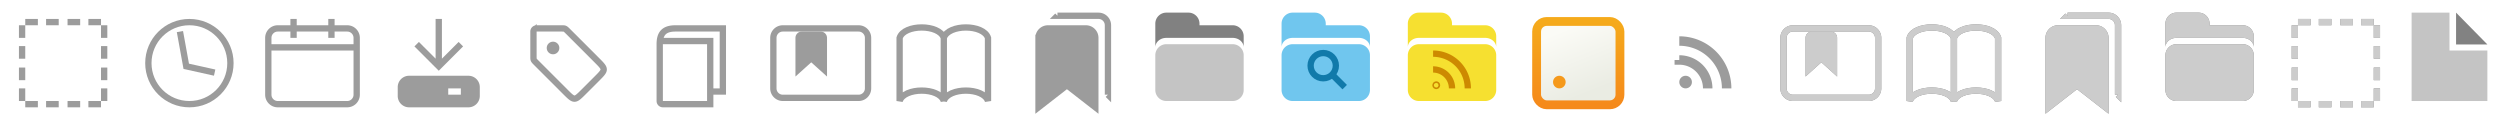 <?xml version="1.0" encoding="utf-8"?>
<svg xmlns="http://www.w3.org/2000/svg"
     xmlns:xlink="http://www.w3.org/1999/xlink"
     x="0"
     y="0"
     width="396"
     height="20"
     viewBox="0 0 396 20">
  <style>
    use:not([class]) {
      stroke-width: 1;
      stroke: #9C9C9C;
      fill: none;
    }
    .inside {
      stroke-width: 0;
      stroke: none;
      fill: #9C9C9C;
    }
    .complete {
      stroke-width: 1;
      stroke: #9C9C9C;
      fill: #9C9C9C;
    }
    .grayOutline {
      stroke-width: 1;
      stroke: #808080;
      fill: none;
    }
    .grayInside {
      stroke-width: 0;
      stroke: none;
      fill: #808080;
    }
    .grayComplete {
      stroke-width: 1;
      stroke: #808080;
      fill: #808080;
    }
    .hiLiteOutline {
      stroke-width: 1;
      stroke: HighlightText;
      fill: none;
      opacity: .6;
    }
    .hiLiteInside {
      stroke-width: 0;
      stroke: none;
      fill: HighlightText;
      opacity: .6;
    }
    .hiLiteComplete {
      stroke-width: 1;
      stroke: HighlightText;
      fill: HighlightText;
      opacity: .6;
    }
  </style>
  <defs>
    <linearGradient id="Ga">
      <stop offset="0" stop-color="#EAECE3"/>
      <stop offset="1" stop-color="#FBFBF6"/>
    </linearGradient>
    <linearGradient x1="9" y1="13" x2="5" y2="3" id="Gb" xlink:href="#Ga" gradientUnits="userSpaceOnUse"/>
    <linearGradient id="Gc">
      <stop offset="0" stop-color="#F58A1B"/>
      <stop offset="1" stop-color="#F5AA1B"/>
    </linearGradient>
    <linearGradient x1="8" y1="14.5" x2="8" y2="1.5" id="Gd" xlink:href="#Gc" gradientUnits="userSpaceOnUse"/>
    <linearGradient id="Ge">
      <stop offset="0" stop-color="#FF911A"/>
      <stop offset="1" stop-color="#FFB31A"/>
    </linearGradient>
    <linearGradient x1="8.5" y1="11.5" x2="4.5" y2="4.5" id="Gf" xlink:href="#Ge" gradientUnits="userSpaceOnUse"/>
    

    <path id="default-shape"
          d="M2,1.5h2m1.3,0h2m1.4,0h2m1.3,0h2m.5,.5v2m0,1.3v2m0,1.4v2m0,1.3v2m-.5,.5h-2m-1.3,0h-2m-1.4,0h-2m-1.3,0h-2m-.5-.5v-2m0-1.3v-2m0-1.4v-2m0-1.3v-2m.5-.5z"/>

    <g id="history-shape">
      <circle cx="8" cy="8" r="6.5"/>
      <path d="M 6.5,3   l 1,5.5   l 4.5,1"/>
    </g>

    <g id="calendar-shape">
      <path d = "M 2,2.5   h 11   a 1.5,1.5 0 0,1 1.5,1.5   v 9   a 1.5,1.5 0 0,1 -1.5,1.5   
                           h -11   a 1.5,1.5 0 0,1 -1.5,-1.5   v -9   a 1.5,1.5 0 0,1 1.5,-1.5   z
                 M 1,5.5   h 13   M 4.5,1   v 3   M 10.5,1   v 3"/>
    </g>

    <g id="downloads-shape">
      <path d="M 2.8,10   h 9.4   a 1.8,1.8 0 0,1 1.8,1.8   v 1.4   a 1.8,1.8 0 0,1 -1.8,1.8  h -9.4   a 1.8,1.8 0 0,1 -1.8,-1.8   v -1.4   a 1.8,1.8 0 0,1 1.8,-1.8   z
               M 9,12  v 1   h 2   v -1   h -2   z" class="inside"/>
      <path d="M 7.5,1   v7.5   m -3.5,-3.5   l 3.5,3.5   l 3.5,-3.5"/>
    </g>

    <g id="tag-shape">
      <path d="M 3,2.5   h 4   c .5,0 .5,0 1,.5   l 4.5,4.5   c 1.5,1.5 1.5,1.5 0,3   l -2,2   
                         c -1.5,1.5 -1.5,1.5 -3,0   l -4.5,-4.5   c -.5,-.5 -.5,-.5 -.5,-1   v -4   a .5,.5 0 0,1 .5,-.5   z"/>
      <circle cx="5.6" cy="5.6" r="1" class="inside"/>
    </g>

    <g id="allBookmarks-shape">
      <path d="M 2.5,5   a .5,.5 0 0,1 .5,-.5   h 7.5   v 10   h -7.5   a .5,.5 0 0,1 -.5,-.5   v -9   z
                         c 0,-1.6 .6,-2.5 2.5,-2.5   h 7.5   v10   h -1.5"/>
    </g>

    <g id="bookmarksToolbar-shape">
      <path d="M 2,2.5   h 12   a 1.5,1.5 0 0,1 1.5,1.5   v 8   a 1.5,1.5 0 0,1 -1.5,1.5   
                         h -12   a 1.5,1.5 0 0,1 -1.5,-1.5   v -8   a 1.5,1.5 0 0,1 1.5,-1.5   z"/>
      <path class="complete"
            d="M 5,3.5   h 3   a .5,.5 0 0,1 .5,.5   v 5   l -2,-1.8   l -2,1.8   v -5   a .5,.5 0 0,1 .5,-.5   z"/>
    </g>

    <g id="toolbar-shape">
      <path d="M 2,2.5   h 12   a 1.5,1.5 0 0,1 1.5,1.5   v 8   a 1.5,1.5 0 0,1 -1.5,1.5   
                         h -12   a 1.5,1.5 0 0,1 -1.5,-1.5   v -8   a 1.5,1.5 0 0,1 1.5,-1.5   z"/>
    </g>

    <g id="bookmarksBadge-shape">
      <path d="M 5,3.5   h 3   a .5,.5 0 0,1 .5,.5   v 5   l -2,-1.8   l -2,1.8   v -5   a .5,.5 0 0,1 .5,-.5   z"/>
    </g>

    <g id="bookmarksMenu-shape">
      <path d="M .5,4   c .7,-2.2 6.3,-2.2 7,0   c .7,-2.2 6.3,-2.2 7,0   l 0,10   c -.7,-2.2 -6.3,-2.2 -7,0   v-10   v10   c -.7,-2.2 -6.3,-2.2 -7,0   l 0,-10   z"/>
    </g>

    <g id="unsortedFront-shape">
      <path d="M 11.5,15   l -4.5,-3.5   l -4.5,3.5   v -11   a 1.5,1.5 0 0,1 1.5,-1.5   h 6   a 1.5,1.5 0 0,1 1.5,1.5   v 11   Z"/>
    </g>
    <g id="unsortedBack-shape">
      <path d="M 6,0.5   h 6   a 1.5,1.5 0 0,1 1.5,1.5   v 11   l -.005,-.005   M 6,0.5  h -.5   l .005,-.005"/>
    </g>

    <g id="folderBack-shape">
      <path d="M 1,1.75   a 1.75,1.75 0 0,1 1.75,-1.75   h 3.5   a 1.75,1.75 0 0,1 1.75,1.75   v .25   h 5.25   a 1.75,1.75 0 0,1 1.75,1.75   v 1.75  
                          a 1.75,1.5 0 0,0 -1.75,-1.5   h -10.5   a 1.75,1.5 0 0,0 -1.75,1.5   v -3.75   z"/>
    </g>
    <g id="folderFront-shape">
      <path d="M 1.5,6.75   a 1.25,1.25 0 0,1 1.25,-1.25   h 10.5   a1.25,1.25 0 0,1  1.25,1.25   v 5.5
                            a 1.25,1.25 0 0,1 -1.25,1.25   h -10.5   a1.25,1.25 0 0,1  -1.25,-1.25   v -5.5  z"/>
    </g>

    <g id="queryLogo-shape">
      <circle cx="7.6" cy="8.4" r="2"/>
      <line x1="9.014" y1="9.814" x2="11" y2="11.8"/>
    </g>

    <g id="livemarkLogo-shape">
      <circle cx="5.5" cy="11.5" r="0.125"/>
      <path d="M 5,9   a 3,3 0 0,1 3,3   m -3,-5.5   a 5.5,5.5 0 0,1  5.5,5.5"/>
    </g>


    <g id="livemarkItem-image">
      <rect x="1.4" y="1.4" width="13.2" height="13.2"  rx="1.6"  ry="1.6"  stroke-width="1.4" fill="url(#Gb)" stroke="url(#Gd)"/>
      <circle cx="5" cy="11" r="1"   stroke-width="0" fill="#F5991B" stroke="url(#Gf)"/>
      <path class="s"  stroke-width="1.5" fill="none" stroke="url(#Gf)"
            d="M 4,12   m 0,-4.5   a 4.5,4.5 0 0,1 4.5,4.5   m -4.5,-7.5   a 7.5,7.5 0 0,1 7.5,7.5"/>
    </g>

    <g id="livemarkItemSeen-image">
      <circle cx="5" cy="11" r="1" class="inside"/>
      <path stroke-width="1.5" fill="none" stroke="#9C9C9C"
            d="M 4,12   m 0,-4.5   a 4.5,4.5 0 0,1 4.5,4.5   m -4.5,-7.5   a 7.5,7.5 0 0,1 7.5,7.5"/>
    </g>
    
    <g id="item-shape">
      <polygon fill="#C4C4C4" points="2,0 2,14 14,14 14,6 8,6 8,0 	" stroke="none"/>
      <polygon fill="#828282" points="9.04,0 9.04,5.041 14,5.041 	" stroke="none"/>
    </g>

  </defs>

  <g id="defaultFavicon">
    <use xlink:href="#default-shape"             x=  "2"  y="2"/>
  </g>
  <g id="history">
    <use xlink:href="#history-shape"             x= "22"  y="2"/>
  </g>
  <g id="calendar">
    <use xlink:href="#calendar-shape"            x= "42"  y="2"/>
  </g>
  <g id="downloads">
    <use xlink:href="#downloads-shape"           x= "62"  y="2"/>
  </g>
  <g id="tag">
    <use xlink:href="#tag-shape"                 x= "82"  y="2"/>
  </g>
  <g id="allBookmarks">
    <use xlink:href="#allBookmarks-shape"        x="102"  y="2"/>
  </g>
  <g id="bookmarksToolbar">
    <use xlink:href="#toolbar-shape"             x="122"  y="2"/>
    <use xlink:href="#bookmarksBadge-shape"      x="122"  y="2"   class="complete"/>
  </g>
  <g id="bookmarksMenu">
    <use xlink:href="#bookmarksMenu-shape"       x="142"  y="2"/>
  </g>
  <g id="unsortedBookmarks">
    <use xlink:href="#unsortedFront-shape"       x="162"  y="2"   class="complete"/>
    <use xlink:href="#unsortedBack-shape"        x="162"  y="2"/>
  </g>
  <g id="folderItem">
    <use xlink:href="#folderBack-shape"          x="182"  y="2"   class="styled" stroke-width="0" fill="#818181" stroke="none"/>
    <use xlink:href="#folderFront-shape"         x="182"  y="2"   class="styled" stroke-width="1" fill="#C4C4C4" stroke="#C4C4C4"/>
  </g>
  <g id="query">
    <use xlink:href="#folderBack-shape"          x="202"  y="2"   class="styled" stroke-width="0" fill="#70C6EE" stroke="none"/>
    <use xlink:href="#folderFront-shape"         x="202"  y="2"   class="styled" stroke-width="1" fill="#70C6EE" stroke="#70C6EE"/>
    <use xlink:href="#queryLogo-shape"           x="202"  y="2"   class="styled" stroke-width="1" fill="none"    stroke="#117AAA"/>
  </g>
  <g id="livemarkFolder">
    <use xlink:href="#folderBack-shape"          x="222"  y="2"   class="styled" stroke-width="0" fill="#F6E030" stroke="none"/>
    <use xlink:href="#folderFront-shape"         x="222"  y="2"   class="styled" stroke-width="1" fill="#F6E030" stroke="#F6E030"/>
    <use xlink:href="#livemarkLogo-shape"        x="222"  y="2"   class="styled" stroke-width="1" fill="none"    stroke="#CD8A01"/>
  </g>
  <g id="livemarkItem">
    <use xlink:href="#livemarkItem-image"        x="242"  y="2"   class="styled"/>
  </g>
  <g id="livemarkItemSeen">
    <use xlink:href="#livemarkItemSeen-image"    x="262"  y="2"   class="styled"/>
  </g>

  <g id="bookmarksToolbarFocus">
    <use xlink:href="#toolbar-shape"             x="282"  y="2"   class="grayOutline"/>
    <use xlink:href="#bookmarksBadge-shape"      x="282"  y="2"   class="grayComplete"/>
    <use xlink:href="#toolbar-shape"             x="282"  y="2"   class="hiLiteOutline"/>
    <use xlink:href="#bookmarksBadge-shape"      x="282"  y="2"   class="hiLiteComplete"/>
  </g>
  <g id="bookmarksMenuFocus">
    <use xlink:href="#bookmarksMenu-shape"       x="302"  y="2"   class="grayOutline"/>
    <use xlink:href="#bookmarksMenu-shape"       x="302"  y="2"   class="hiLiteOutline"/>
  </g>
  <g id="unsortedBookmarksFocus">
    <use xlink:href="#unsortedFront-shape"       x="322"  y="2"   class="grayComplete"/>
    <use xlink:href="#unsortedBack-shape"        x="322"  y="2"   class="grayOutline"/>
    <use xlink:href="#unsortedFront-shape"       x="322"  y="2"   class="hiLiteComplete"/>
    <use xlink:href="#unsortedBack-shape"        x="322"  y="2"   class="hiLiteOutline"/>
  </g>
  <g id="folderItemFocus">
    <use xlink:href="#folderBack-shape"          x="342"  y="2"   class="grayInside"/>
    <use xlink:href="#folderFront-shape"         x="342"  y="2"   class="grayComplete"/>
    <use xlink:href="#folderBack-shape"          x="342"  y="2"   class="hiLiteInside"/>
    <use xlink:href="#folderFront-shape"         x="342"  y="2"   class="hiLiteComplete"/>
  </g>
  <g id="defaultFaviconFocus">
    <use xlink:href="#default-shape"             x="362"  y="2"   class="grayOutline"/>
    <use xlink:href="#default-shape"             x="362"  y="2"   class="hiLiteOutline"/>
  </g>
  <g id="item">
    <use xlink:href="#item-shape"                x="380"  y="2"/>
  </g>

</svg>